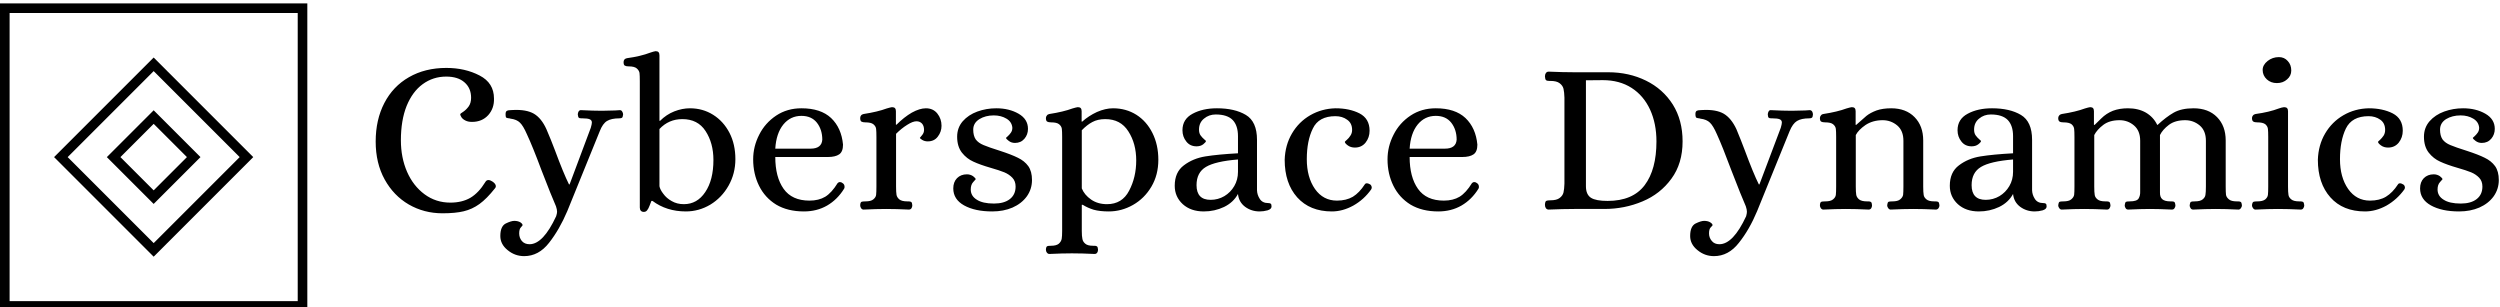 <svg data-v-423bf9ae="" xmlns="http://www.w3.org/2000/svg" viewBox="0 0 732 90" class="iconLeft"><!----><!----><!----><g data-v-423bf9ae="" id="d4e4f718-241c-4957-8fd9-046a9c392120" fill="black" transform="matrix(4.528,0,0,4.528,106.875,3.543)"><path d="M5.01 13.01L5.01 13.01Q3.82 13.01 2.83 12.44L2.83 12.44L2.83 12.44Q1.85 11.87 1.27 10.82L1.27 10.82L1.27 10.82Q0.69 9.77 0.69 8.37L0.69 8.37L0.69 8.37Q0.69 6.96 1.25 5.88L1.25 5.88L1.25 5.88Q1.81 4.80 2.84 4.21L2.84 4.21L2.84 4.21Q3.88 3.61 5.26 3.61L5.26 3.61L5.26 3.61Q6.47 3.61 7.41 4.10L7.41 4.10L7.41 4.10Q8.34 4.58 8.34 5.59L8.34 5.59L8.34 5.59Q8.36 6.22 7.97 6.66L7.97 6.66L7.97 6.66Q7.57 7.10 6.92 7.10L6.92 7.10L6.92 7.10Q6.66 7.10 6.49 7.01L6.49 7.01L6.49 7.01Q6.31 6.92 6.23 6.79L6.23 6.79L6.23 6.79Q6.15 6.66 6.16 6.59L6.16 6.59L6.16 6.59Q6.16 6.57 6.36 6.44L6.36 6.44L6.36 6.44Q6.55 6.31 6.71 6.09L6.71 6.09L6.71 6.09Q6.86 5.87 6.86 5.54L6.86 5.54L6.86 5.54Q6.86 4.91 6.43 4.54L6.43 4.54L6.43 4.54Q6.01 4.17 5.25 4.17L5.25 4.17L5.25 4.17Q4.40 4.17 3.73 4.66L3.73 4.66L3.73 4.66Q3.07 5.14 2.69 6.07L2.69 6.07L2.69 6.07Q2.32 7.00 2.32 8.29L2.32 8.29L2.32 8.29Q2.32 9.41 2.72 10.33L2.72 10.33L2.72 10.33Q3.12 11.24 3.85 11.78L3.85 11.78L3.85 11.78Q4.58 12.32 5.52 12.32L5.52 12.32L5.52 12.32Q6.27 12.32 6.81 12.01L6.81 12.01L6.81 12.01Q7.35 11.69 7.78 10.99L7.78 10.99L7.78 10.99Q7.85 10.86 7.98 10.86L7.98 10.86L7.98 10.86Q8.09 10.86 8.23 10.95L8.23 10.95L8.23 10.95Q8.46 11.10 8.46 11.26L8.46 11.26L8.46 11.26Q8.46 11.34 8.40 11.40L8.40 11.40L8.40 11.40Q7.87 12.07 7.40 12.41L7.40 12.41L7.40 12.41Q6.93 12.75 6.38 12.88L6.38 12.88L6.38 12.88Q5.84 13.01 5.01 13.01L5.01 13.01ZM10.29 15.78L10.29 15.78Q9.69 15.78 9.22 15.39L9.22 15.39L9.22 15.39Q8.75 15.01 8.75 14.48L8.75 14.48L8.75 14.48Q8.75 13.85 9.10 13.67L9.10 13.67L9.10 13.67Q9.45 13.50 9.65 13.50L9.65 13.50L9.65 13.50Q9.88 13.50 10.04 13.59L10.04 13.59L10.04 13.59Q10.19 13.69 10.19 13.78L10.19 13.78L10.19 13.78Q10.19 13.80 10.08 13.92L10.08 13.92L10.08 13.92Q9.97 14.03 9.97 14.31L9.97 14.31L9.97 14.31Q9.97 14.59 10.14 14.80L10.14 14.80L10.14 14.80Q10.32 15.01 10.64 15.01L10.64 15.01L10.64 15.01Q11.52 15.01 12.36 13.20L12.36 13.20L12.36 13.20Q12.42 13.01 12.42 12.91L12.42 12.91L12.42 12.91Q12.42 12.77 12.35 12.56L12.35 12.56L12.35 12.56Q12.07 11.93 11.41 10.22L11.41 10.22L11.41 10.22Q10.84 8.69 10.47 7.90L10.47 7.90L10.47 7.90Q10.23 7.35 10.02 7.15L10.02 7.15L10.02 7.15Q9.81 6.94 9.41 6.89L9.41 6.89L9.41 6.89Q9.37 6.87 9.25 6.86L9.25 6.86L9.25 6.86Q9.14 6.85 9.11 6.79L9.11 6.79L9.11 6.79Q9.09 6.73 9.09 6.59L9.09 6.59L9.09 6.59Q9.09 6.43 9.18 6.38L9.18 6.38L9.18 6.38Q9.27 6.34 9.40 6.34L9.40 6.34L9.40 6.34Q9.53 6.33 9.58 6.33L9.58 6.33L9.58 6.33Q10.43 6.29 10.92 6.57L10.92 6.57L10.92 6.57Q11.41 6.86 11.73 7.57L11.73 7.57L11.73 7.57Q12.04 8.29 12.28 8.93L12.28 8.93L12.28 8.93Q12.84 10.44 13.19 11.14L13.19 11.14L13.23 11.14L14.60 7.48L14.60 7.48Q14.67 7.24 14.67 7.14L14.67 7.14L14.67 7.14Q14.67 6.99 14.53 6.93L14.53 6.93L14.53 6.93Q14.39 6.87 14.07 6.87L14.07 6.87L13.99 6.87L13.99 6.87Q13.87 6.87 13.82 6.83L13.82 6.83L13.82 6.83Q13.78 6.79 13.76 6.62L13.76 6.62L13.76 6.62Q13.76 6.52 13.81 6.43L13.81 6.43L13.81 6.43Q13.86 6.34 13.96 6.34L13.96 6.34L13.96 6.34Q14.76 6.38 15.32 6.38L15.32 6.38L15.32 6.38Q15.54 6.38 16.18 6.36L16.18 6.36L16.48 6.34L16.48 6.34Q16.58 6.34 16.63 6.43L16.63 6.43L16.63 6.43Q16.69 6.52 16.69 6.62L16.69 6.62L16.69 6.62Q16.67 6.79 16.62 6.83L16.62 6.83L16.62 6.83Q16.56 6.87 16.45 6.87L16.45 6.87L16.45 6.87Q15.93 6.87 15.65 7.04L15.65 7.04L15.65 7.04Q15.37 7.21 15.18 7.70L15.18 7.70L15.18 7.70Q14.85 8.50 14.14 10.26L14.14 10.26L14.14 10.26Q13.43 12.03 13.08 12.87L13.08 12.87L13.08 12.87Q12.57 14.07 11.90 14.92L11.90 14.92L11.90 14.92Q11.23 15.78 10.29 15.78L10.29 15.78ZM18.03 12.92L18.03 12.92Q17.91 12.92 17.84 12.85L17.84 12.85L17.84 12.85Q17.77 12.77 17.77 12.64L17.77 12.64L17.77 4.47L17.77 4.47Q17.77 4.10 17.75 3.93L17.75 3.93L17.75 3.93Q17.72 3.77 17.57 3.64L17.57 3.64L17.57 3.64Q17.42 3.51 17.05 3.51L17.05 3.51L17.05 3.51Q16.88 3.51 16.80 3.46L16.80 3.46L16.80 3.46Q16.72 3.42 16.72 3.23L16.72 3.23L16.72 3.23Q16.72 3.15 16.77 3.07L16.77 3.07L16.77 3.07Q16.83 3.00 16.94 2.98L16.94 2.98L16.94 2.98Q17.82 2.86 18.45 2.62L18.45 2.62L18.45 2.62Q18.65 2.55 18.77 2.53L18.77 2.53L18.82 2.53L18.82 2.53Q19.04 2.53 19.04 2.80L19.04 2.80L19.04 7.03L19.08 7.03L19.08 7.03Q19.49 6.62 20.00 6.42L20.00 6.42L20.00 6.42Q20.51 6.22 21.01 6.22L21.01 6.22L21.01 6.22Q21.84 6.22 22.51 6.64L22.51 6.64L22.51 6.64Q23.18 7.06 23.57 7.81L23.57 7.81L23.57 7.81Q23.95 8.55 23.95 9.51L23.95 9.51L23.95 9.51Q23.95 10.44 23.51 11.22L23.51 11.22L23.51 11.22Q23.07 12.00 22.33 12.45L22.33 12.45L22.33 12.45Q21.59 12.89 20.75 12.89L20.75 12.89L20.75 12.89Q19.50 12.89 18.59 12.21L18.59 12.21L18.52 12.21L18.52 12.21Q18.47 12.32 18.40 12.52L18.40 12.52L18.40 12.52Q18.33 12.71 18.24 12.82L18.24 12.82L18.24 12.82Q18.16 12.92 18.03 12.92L18.03 12.92ZM20.62 12.42L20.62 12.42Q21.48 12.42 22.00 11.64L22.00 11.64L22.00 11.64Q22.53 10.86 22.53 9.56L22.53 9.56L22.53 9.56Q22.53 8.47 22.02 7.69L22.02 7.69L22.02 7.69Q21.52 6.92 20.52 6.92L20.52 6.92L20.52 6.92Q19.64 6.92 19.04 7.56L19.04 7.56L19.04 11.26L19.04 11.26Q19.08 11.48 19.29 11.75L19.29 11.75L19.29 11.75Q19.49 12.03 19.83 12.22L19.83 12.22L19.83 12.22Q20.17 12.42 20.62 12.42L20.62 12.42ZM28.38 12.89L28.38 12.89Q27.33 12.89 26.59 12.45L26.59 12.45L26.59 12.45Q25.86 12.00 25.48 11.23L25.48 11.23L25.48 11.23Q25.10 10.46 25.10 9.52L25.10 9.52L25.10 9.52Q25.10 8.69 25.49 7.93L25.49 7.93L25.49 7.93Q25.87 7.17 26.59 6.69L26.59 6.69L26.59 6.69Q27.30 6.22 28.22 6.22L28.22 6.22L28.22 6.22Q29.47 6.22 30.14 6.85L30.14 6.85L30.14 6.85Q30.81 7.49 30.91 8.57L30.91 8.57L30.91 8.57Q30.91 9.03 30.66 9.20L30.66 9.20L30.66 9.20Q30.41 9.37 29.93 9.37L29.93 9.37L26.53 9.37L26.53 9.37Q26.53 10.67 27.07 11.43L27.07 11.43L27.07 11.43Q27.61 12.19 28.74 12.19L28.74 12.19L28.74 12.19Q29.34 12.19 29.76 11.94L29.76 11.94L29.76 11.94Q30.18 11.68 30.56 11.06L30.56 11.06L30.56 11.06Q30.63 10.99 30.70 10.99L30.70 10.99L30.70 10.99Q30.80 10.99 30.87 11.05L30.87 11.05L30.87 11.05Q31.01 11.13 31.01 11.30L31.01 11.30L31.01 11.30Q31.01 11.38 30.98 11.42L30.98 11.42L30.98 11.42Q30.55 12.12 29.88 12.51L29.88 12.51L29.88 12.51Q29.22 12.89 28.38 12.89L28.38 12.89ZM26.53 8.83L28.81 8.83L28.81 8.83Q29.53 8.83 29.57 8.25L29.57 8.25L29.57 8.25Q29.57 7.60 29.22 7.15L29.22 7.15L29.22 7.15Q28.87 6.71 28.22 6.71L28.22 6.71L28.22 6.71Q27.51 6.71 27.05 7.27L27.05 7.27L27.05 7.27Q26.59 7.84 26.53 8.83L26.53 8.83ZM32.24 12.77L32.24 12.77Q32.14 12.77 32.08 12.68L32.08 12.68L32.08 12.68Q32.02 12.60 32.02 12.49L32.02 12.49L32.02 12.49Q32.03 12.31 32.10 12.27L32.10 12.27L32.10 12.27Q32.17 12.24 32.35 12.24L32.35 12.24L32.35 12.24Q32.72 12.24 32.87 12.11L32.87 12.11L32.87 12.11Q33.03 11.98 33.05 11.82L33.05 11.82L33.05 11.82Q33.07 11.65 33.07 11.28L33.07 11.28L33.07 8.08L33.07 8.08Q33.07 7.71 33.05 7.55L33.05 7.55L33.05 7.55Q33.03 7.38 32.87 7.25L32.87 7.25L32.87 7.25Q32.72 7.13 32.35 7.13L32.35 7.13L32.35 7.13Q32.19 7.13 32.10 7.08L32.10 7.08L32.10 7.08Q32.02 7.03 32.02 6.85L32.02 6.85L32.02 6.85Q32.02 6.76 32.07 6.69L32.07 6.69L32.07 6.69Q32.13 6.61 32.24 6.59L32.24 6.59L32.24 6.59Q33.15 6.45 33.74 6.23L33.74 6.23L33.74 6.23Q33.98 6.16 34.06 6.15L34.06 6.15L34.10 6.15L34.10 6.15Q34.33 6.15 34.33 6.41L34.33 6.41L34.33 7.28L34.37 7.28L34.37 7.28Q34.86 6.79 35.36 6.50L35.36 6.50L35.36 6.50Q35.87 6.22 36.27 6.22L36.27 6.22L36.27 6.22Q36.74 6.22 37.01 6.56L37.01 6.56L37.01 6.56Q37.28 6.90 37.28 7.35L37.28 7.35L37.28 7.35Q37.28 7.74 37.04 8.05L37.04 8.05L37.04 8.05Q36.81 8.36 36.39 8.36L36.39 8.36L36.39 8.36Q36.19 8.36 36.04 8.27L36.04 8.27L36.04 8.27Q35.90 8.19 35.88 8.13L35.88 8.13L35.88 8.13Q35.90 8.11 36.02 7.96L36.02 7.96L36.02 7.96Q36.15 7.81 36.15 7.62L36.15 7.62L36.15 7.62Q36.15 7.36 36.02 7.21L36.02 7.21L36.02 7.21Q35.88 7.06 35.66 7.06L35.66 7.06L35.66 7.06Q35.42 7.06 35.06 7.29L35.06 7.29L35.06 7.29Q34.69 7.52 34.34 7.87L34.34 7.87L34.34 11.28L34.34 11.28Q34.34 11.65 34.37 11.82L34.37 11.82L34.37 11.82Q34.40 11.98 34.55 12.11L34.55 12.11L34.55 12.11Q34.71 12.24 35.07 12.24L35.07 12.24L35.15 12.24L35.15 12.24Q35.27 12.24 35.32 12.28L35.32 12.28L35.32 12.28Q35.38 12.32 35.39 12.49L35.39 12.49L35.39 12.49Q35.39 12.60 35.34 12.68L35.34 12.68L35.34 12.68Q35.28 12.77 35.17 12.77L35.17 12.77L35.17 12.77Q34.36 12.73 33.70 12.73L33.70 12.73L33.70 12.73Q33.07 12.73 32.24 12.77L32.24 12.77ZM40.56 12.89L40.56 12.89Q39.44 12.89 38.74 12.50L38.74 12.50L38.74 12.50Q38.04 12.11 38.04 11.40L38.04 11.40L38.04 11.40Q38.04 10.99 38.28 10.74L38.28 10.74L38.28 10.74Q38.53 10.49 38.92 10.49L38.92 10.49L38.92 10.49Q39.14 10.49 39.32 10.61L39.32 10.61L39.32 10.61Q39.49 10.74 39.49 10.81L39.49 10.81L39.49 10.81Q39.49 10.82 39.33 10.99L39.33 10.99L39.33 10.99Q39.17 11.16 39.17 11.47L39.17 11.47L39.17 11.47Q39.17 11.89 39.56 12.13L39.56 12.13L39.56 12.13Q39.94 12.38 40.67 12.38L40.67 12.38L40.67 12.38Q41.33 12.38 41.70 12.09L41.70 12.09L41.70 12.09Q42.07 11.80 42.07 11.28L42.07 11.28L42.07 11.28Q42.07 10.93 41.86 10.71L41.86 10.71L41.86 10.71Q41.65 10.49 41.34 10.36L41.34 10.36L41.34 10.36Q41.02 10.23 40.46 10.07L40.46 10.07L40.46 10.07Q39.77 9.87 39.34 9.67L39.34 9.67L39.34 9.67Q38.91 9.48 38.60 9.09L38.60 9.09L38.60 9.09Q38.29 8.69 38.29 8.06L38.29 8.06L38.29 8.06Q38.29 7.48 38.65 7.06L38.65 7.06L38.65 7.06Q39.02 6.64 39.60 6.43L39.60 6.43L39.60 6.43Q40.18 6.22 40.82 6.22L40.82 6.22L40.82 6.22Q41.65 6.22 42.26 6.57L42.26 6.57L42.26 6.57Q42.87 6.92 42.87 7.55L42.87 7.55L42.87 7.55Q42.87 7.92 42.64 8.19L42.64 8.19L42.64 8.19Q42.41 8.46 42.03 8.46L42.03 8.46L42.03 8.46Q41.80 8.46 41.63 8.33L41.63 8.33L41.63 8.33Q41.45 8.20 41.45 8.13L41.45 8.13L41.45 8.13Q41.45 8.12 41.57 8.02L41.57 8.02L41.57 8.02Q41.68 7.92 41.77 7.79L41.77 7.79L41.77 7.79Q41.86 7.66 41.86 7.48L41.86 7.48L41.86 7.48Q41.83 7.10 41.48 6.89L41.48 6.89L41.48 6.89Q41.13 6.68 40.66 6.68L40.66 6.68L40.66 6.68Q40.12 6.68 39.73 6.92L39.73 6.92L39.73 6.92Q39.33 7.17 39.33 7.60L39.33 7.60L39.33 7.60Q39.33 7.99 39.49 8.23L39.49 8.23L39.49 8.23Q39.66 8.46 40.00 8.60L40.00 8.60L40.00 8.60Q40.33 8.74 41.06 8.97L41.06 8.97L41.06 8.97Q41.80 9.21 42.22 9.42L42.22 9.42L42.22 9.42Q42.64 9.62 42.89 9.96L42.89 9.96L42.89 9.96Q43.13 10.30 43.13 10.86L43.13 10.86L43.13 10.86Q43.13 11.44 42.80 11.91L42.80 11.91L42.80 11.91Q42.46 12.38 41.87 12.64L41.87 12.64L41.87 12.64Q41.29 12.89 40.56 12.89L40.56 12.89ZM44.25 15.64L44.25 15.64Q44.16 15.64 44.09 15.55L44.09 15.55L44.09 15.55Q44.03 15.47 44.03 15.36L44.03 15.36L44.03 15.36Q44.04 15.18 44.11 15.14L44.11 15.14L44.11 15.14Q44.17 15.11 44.35 15.11L44.35 15.11L44.35 15.11Q44.70 15.11 44.86 14.98L44.86 14.98L44.86 14.98Q45.01 14.85 45.05 14.67L45.05 14.67L45.05 14.67Q45.08 14.49 45.08 14.15L45.08 14.15L45.08 8.08L45.08 8.08Q45.08 7.71 45.06 7.55L45.06 7.55L45.06 7.55Q45.04 7.38 44.88 7.25L44.88 7.25L44.88 7.25Q44.73 7.13 44.37 7.13L44.37 7.13L44.37 7.13Q44.20 7.13 44.11 7.08L44.11 7.08L44.11 7.08Q44.03 7.03 44.03 6.85L44.03 6.85L44.03 6.85Q44.03 6.76 44.09 6.69L44.09 6.69L44.09 6.69Q44.14 6.61 44.25 6.59L44.25 6.59L44.25 6.59Q45.16 6.45 45.75 6.23L45.75 6.23L45.75 6.23Q45.99 6.16 46.07 6.15L46.07 6.15L46.12 6.15L46.12 6.15Q46.34 6.15 46.34 6.41L46.34 6.41L46.34 7.08L46.38 7.08L46.38 7.08Q46.79 6.71 47.33 6.46L47.33 6.46L47.33 6.46Q47.88 6.22 48.37 6.22L48.37 6.22L48.37 6.22Q49.21 6.22 49.88 6.64L49.88 6.64L49.88 6.64Q50.54 7.06 50.92 7.82L50.92 7.82L50.92 7.82Q51.30 8.58 51.30 9.55L51.30 9.55L51.30 9.55Q51.30 10.53 50.85 11.29L50.85 11.29L50.85 11.29Q50.40 12.05 49.66 12.47L49.66 12.47L49.66 12.47Q48.92 12.89 48.09 12.89L48.09 12.89L48.09 12.89Q47.52 12.89 47.12 12.78L47.12 12.78L47.12 12.78Q46.73 12.66 46.41 12.46L46.41 12.46L46.35 12.46L46.35 14.15L46.35 14.15Q46.35 14.49 46.39 14.67L46.39 14.67L46.39 14.67Q46.42 14.85 46.58 14.98L46.58 14.98L46.58 14.98Q46.73 15.11 47.08 15.11L47.08 15.11L47.17 15.11L47.17 15.11Q47.28 15.11 47.33 15.15L47.33 15.15L47.33 15.15Q47.39 15.19 47.40 15.36L47.40 15.36L47.40 15.36Q47.40 15.47 47.35 15.55L47.35 15.55L47.35 15.55Q47.29 15.64 47.18 15.64L47.18 15.64L47.18 15.64Q46.37 15.60 45.71 15.60L45.71 15.60L45.71 15.60Q45.08 15.60 44.25 15.64L44.25 15.64ZM47.98 12.42L47.98 12.42Q48.96 12.42 49.41 11.55L49.41 11.55L49.41 11.55Q49.87 10.68 49.87 9.59L49.87 9.59L49.87 9.59Q49.87 8.50 49.36 7.71L49.36 7.71L49.36 7.71Q48.86 6.92 47.87 6.92L47.87 6.92L47.87 6.92Q47.38 6.92 47.03 7.11L47.03 7.11L47.03 7.11Q46.69 7.29 46.35 7.64L46.35 7.64L46.35 11.40L46.35 11.40Q46.52 11.82 46.95 12.12L46.95 12.12L46.95 12.12Q47.38 12.42 47.98 12.42L47.98 12.42ZM54.24 12.89L54.24 12.89Q53.40 12.89 52.88 12.42L52.88 12.42L52.88 12.42Q52.36 11.94 52.36 11.23L52.36 11.23L52.36 11.23Q52.36 10.35 52.95 9.91L52.95 9.91L52.95 9.91Q53.54 9.46 54.35 9.33L54.35 9.33L54.35 9.33Q55.16 9.20 56.45 9.13L56.45 9.13L56.45 8.02L56.45 8.02Q56.45 7.34 56.11 6.98L56.11 6.98L56.11 6.98Q55.76 6.62 55.01 6.62L55.01 6.62L55.01 6.62Q54.57 6.62 54.25 6.89L54.25 6.89L54.25 6.89Q53.93 7.15 53.93 7.60L53.93 7.60L53.93 7.60Q53.93 7.83 54.03 7.97L54.03 7.97L54.03 7.97Q54.14 8.12 54.26 8.22L54.26 8.22L54.26 8.22Q54.38 8.32 54.38 8.33L54.38 8.33L54.38 8.33Q54.38 8.41 54.20 8.55L54.20 8.55L54.20 8.55Q54.03 8.68 53.77 8.68L53.77 8.68L53.77 8.68Q53.35 8.68 53.11 8.37L53.11 8.37L53.11 8.37Q52.86 8.06 52.86 7.64L52.86 7.64L52.86 7.64Q52.86 6.92 53.52 6.57L53.52 6.57L53.52 6.57Q54.17 6.22 55.09 6.22L55.09 6.22L55.09 6.22Q56.24 6.22 56.96 6.65L56.96 6.65L56.96 6.65Q57.68 7.08 57.68 8.26L57.68 8.26L57.68 11.52L57.68 11.52Q57.69 11.82 57.86 12.08L57.86 12.08L57.86 12.08Q58.03 12.35 58.41 12.35L58.41 12.35L58.41 12.35Q58.52 12.35 58.57 12.39L58.57 12.39L58.57 12.39Q58.62 12.43 58.62 12.57L58.62 12.57L58.62 12.57Q58.62 12.74 58.36 12.82L58.36 12.82L58.36 12.82Q58.10 12.89 57.85 12.89L57.85 12.89L57.85 12.89Q57.32 12.89 56.91 12.59L56.91 12.59L56.91 12.59Q56.50 12.28 56.45 11.76L56.45 11.76L56.45 11.76Q56.15 12.31 55.55 12.60L55.55 12.60L55.55 12.60Q54.94 12.89 54.24 12.89L54.24 12.89ZM54.68 12.14L54.68 12.14Q55.16 12.14 55.57 11.90L55.57 11.90L55.57 11.90Q55.97 11.66 56.21 11.25L56.21 11.25L56.21 11.25Q56.45 10.84 56.45 10.33L56.45 10.33L56.45 9.53L56.45 9.53Q54.98 9.65 54.38 10.01L54.38 10.01L54.38 10.01Q53.77 10.37 53.77 11.19L53.77 11.19L53.77 11.19Q53.77 12.14 54.68 12.14L54.68 12.14ZM62.52 12.89L62.52 12.89Q61.10 12.89 60.28 11.98L60.28 11.98L60.28 11.98Q59.47 11.07 59.47 9.55L59.47 9.55L59.47 9.55Q59.50 8.60 59.94 7.85L59.94 7.85L59.94 7.85Q60.38 7.10 61.12 6.67L61.12 6.67L61.12 6.67Q61.87 6.24 62.76 6.22L62.76 6.22L62.76 6.22Q63.66 6.22 64.31 6.55L64.31 6.55L64.31 6.55Q64.96 6.89 64.96 7.67L64.96 7.67L64.96 7.67Q64.96 8.11 64.70 8.44L64.70 8.44L64.70 8.44Q64.44 8.76 64.01 8.76L64.01 8.76L64.01 8.76Q63.74 8.76 63.55 8.62L63.55 8.62L63.55 8.62Q63.36 8.48 63.36 8.39L63.36 8.39L63.36 8.39Q63.36 8.37 63.49 8.26L63.49 8.26L63.49 8.26Q63.62 8.15 63.72 7.99L63.72 7.99L63.72 7.99Q63.83 7.83 63.83 7.62L63.83 7.62L63.83 7.62Q63.83 7.18 63.51 6.96L63.51 6.96L63.51 6.96Q63.20 6.73 62.75 6.73L62.75 6.73L62.75 6.73Q61.67 6.73 61.29 7.53L61.29 7.53L61.29 7.53Q60.90 8.32 60.90 9.51L60.90 9.51L60.90 9.51Q60.90 10.68 61.43 11.44L61.43 11.44L61.43 11.44Q61.96 12.19 62.85 12.19L62.85 12.19L62.85 12.19Q63.45 12.19 63.88 11.94L63.88 11.94L63.88 11.94Q64.30 11.68 64.65 11.14L64.65 11.14L64.65 11.14Q64.69 11.07 64.79 11.07L64.79 11.07L64.79 11.07Q64.86 11.07 64.95 11.12L64.95 11.12L64.95 11.12Q65.02 11.14 65.06 11.21L65.06 11.21L65.06 11.21Q65.10 11.28 65.10 11.35L65.10 11.35L65.10 11.35Q65.10 11.40 65.06 11.47L65.06 11.47L65.06 11.47Q64.60 12.12 63.91 12.51L63.91 12.51L63.91 12.51Q63.22 12.89 62.52 12.89L62.52 12.89ZM69.40 12.89L69.40 12.89Q68.35 12.89 67.61 12.45L67.61 12.45L67.61 12.45Q66.88 12.00 66.50 11.23L66.50 11.23L66.50 11.23Q66.12 10.46 66.12 9.52L66.12 9.52L66.12 9.52Q66.12 8.69 66.51 7.93L66.51 7.93L66.51 7.93Q66.89 7.17 67.61 6.69L67.61 6.69L67.61 6.69Q68.32 6.22 69.24 6.22L69.24 6.22L69.24 6.22Q70.49 6.22 71.16 6.85L71.16 6.85L71.16 6.85Q71.83 7.49 71.93 8.57L71.93 8.57L71.93 8.57Q71.93 9.03 71.68 9.20L71.68 9.20L71.68 9.20Q71.43 9.37 70.95 9.37L70.95 9.37L67.55 9.37L67.55 9.37Q67.55 10.67 68.09 11.43L68.09 11.43L68.09 11.43Q68.63 12.19 69.76 12.19L69.76 12.19L69.76 12.19Q70.36 12.19 70.78 11.94L70.78 11.94L70.78 11.94Q71.20 11.68 71.58 11.06L71.58 11.06L71.58 11.06Q71.65 10.99 71.72 10.99L71.72 10.99L71.72 10.99Q71.82 10.99 71.89 11.05L71.89 11.05L71.89 11.05Q72.03 11.13 72.03 11.30L72.03 11.30L72.03 11.30Q72.03 11.38 72.00 11.42L72.00 11.42L72.00 11.42Q71.57 12.12 70.90 12.51L70.90 12.51L70.90 12.51Q70.24 12.89 69.40 12.89L69.40 12.89ZM67.55 8.83L69.83 8.83L69.83 8.83Q70.55 8.83 70.59 8.25L70.59 8.25L70.59 8.25Q70.59 7.60 70.24 7.15L70.24 7.15L70.24 7.15Q69.89 6.71 69.24 6.71L69.24 6.71L69.24 6.71Q68.53 6.71 68.07 7.27L68.07 7.27L68.07 7.27Q67.61 7.84 67.55 8.83L67.55 8.83ZM76.54 12.77L76.54 12.77Q76.43 12.77 76.36 12.68L76.36 12.68L76.36 12.68Q76.30 12.59 76.30 12.46L76.30 12.46L76.30 12.46Q76.31 12.25 76.38 12.21L76.38 12.21L76.38 12.21Q76.45 12.17 76.65 12.17L76.65 12.17L76.65 12.17Q77.06 12.17 77.25 12.02L77.25 12.02L77.25 12.02Q77.45 11.87 77.50 11.66L77.50 11.66L77.50 11.66Q77.55 11.44 77.56 11.09L77.56 11.09L77.56 5.53L77.56 5.53Q77.55 5.18 77.50 4.96L77.50 4.96L77.50 4.96Q77.45 4.75 77.25 4.60L77.25 4.60L77.25 4.60Q77.06 4.45 76.65 4.45L76.65 4.45L76.57 4.45L76.57 4.45Q76.43 4.45 76.37 4.40L76.37 4.40L76.37 4.40Q76.31 4.35 76.30 4.16L76.30 4.16L76.30 4.16Q76.30 4.03 76.36 3.94L76.36 3.94L76.36 3.94Q76.43 3.85 76.54 3.85L76.54 3.85L76.54 3.85Q77.46 3.89 78.20 3.89L78.20 3.89L80.39 3.89L80.39 3.89Q81.73 3.89 82.83 4.43L82.83 4.43L82.83 4.43Q83.93 4.97 84.57 5.98L84.57 5.98L84.57 5.98Q85.20 6.99 85.20 8.36L85.20 8.36L85.20 8.36Q85.20 9.79 84.48 10.77L84.48 10.77L84.48 10.77Q83.76 11.76 82.61 12.24L82.61 12.24L82.61 12.24Q81.45 12.73 80.14 12.73L80.14 12.73L78.20 12.73L78.20 12.73Q77.46 12.73 76.54 12.77L76.54 12.77ZM80.35 12.21L80.35 12.21Q81.98 12.21 82.75 11.19L82.75 11.19L82.75 11.19Q83.51 10.18 83.51 8.36L83.51 8.36L83.51 8.36Q83.51 7.21 83.10 6.31L83.10 6.31L83.10 6.31Q82.68 5.40 81.90 4.90L81.90 4.90L81.90 4.90Q81.12 4.40 80.04 4.40L80.04 4.40L78.95 4.41L78.95 11.26L78.95 11.26Q78.95 11.80 79.28 12.01L79.28 12.01L79.28 12.01Q79.60 12.21 80.35 12.21L80.35 12.21ZM87.23 15.78L87.23 15.78Q86.63 15.78 86.16 15.39L86.16 15.39L86.16 15.39Q85.69 15.01 85.69 14.48L85.69 14.48L85.69 14.48Q85.69 13.85 86.04 13.67L86.04 13.67L86.04 13.67Q86.39 13.50 86.59 13.50L86.59 13.50L86.59 13.50Q86.83 13.50 86.98 13.59L86.98 13.59L86.98 13.59Q87.14 13.69 87.14 13.78L87.14 13.78L87.14 13.78Q87.14 13.80 87.02 13.92L87.02 13.92L87.02 13.92Q86.91 14.03 86.91 14.31L86.91 14.31L86.91 14.31Q86.91 14.59 87.09 14.80L87.09 14.80L87.09 14.80Q87.26 15.01 87.58 15.01L87.58 15.01L87.58 15.01Q88.47 15.01 89.31 13.20L89.31 13.20L89.31 13.20Q89.36 13.01 89.36 12.91L89.36 12.91L89.36 12.91Q89.36 12.77 89.29 12.56L89.29 12.56L89.29 12.56Q89.01 11.93 88.35 10.22L88.35 10.22L88.35 10.22Q87.78 8.69 87.42 7.90L87.42 7.90L87.42 7.90Q87.18 7.35 86.97 7.15L86.97 7.15L86.97 7.15Q86.76 6.94 86.35 6.89L86.35 6.89L86.35 6.89Q86.31 6.87 86.20 6.86L86.20 6.86L86.20 6.86Q86.09 6.85 86.06 6.79L86.06 6.79L86.06 6.79Q86.03 6.73 86.03 6.59L86.03 6.59L86.03 6.59Q86.03 6.43 86.12 6.38L86.12 6.38L86.12 6.38Q86.21 6.34 86.35 6.34L86.35 6.34L86.35 6.34Q86.48 6.33 86.52 6.33L86.52 6.33L86.52 6.33Q87.37 6.29 87.86 6.57L87.86 6.57L87.86 6.57Q88.35 6.86 88.68 7.57L88.68 7.57L88.68 7.57Q88.98 8.29 89.22 8.93L89.22 8.93L89.22 8.93Q89.78 10.44 90.13 11.14L90.13 11.14L90.17 11.14L91.55 7.48L91.55 7.48Q91.62 7.24 91.62 7.14L91.62 7.14L91.62 7.14Q91.62 6.99 91.48 6.93L91.48 6.93L91.48 6.93Q91.34 6.87 91.01 6.87L91.01 6.87L90.93 6.87L90.93 6.87Q90.82 6.87 90.77 6.83L90.77 6.83L90.77 6.83Q90.72 6.79 90.71 6.62L90.71 6.62L90.71 6.62Q90.71 6.52 90.76 6.43L90.76 6.43L90.76 6.43Q90.80 6.34 90.90 6.34L90.90 6.34L90.90 6.34Q91.70 6.38 92.26 6.38L92.26 6.38L92.26 6.38Q92.48 6.38 93.13 6.36L93.13 6.36L93.42 6.34L93.42 6.34Q93.52 6.34 93.58 6.43L93.58 6.43L93.58 6.43Q93.63 6.52 93.63 6.62L93.63 6.62L93.63 6.62Q93.62 6.79 93.56 6.83L93.56 6.83L93.56 6.83Q93.51 6.87 93.39 6.87L93.39 6.87L93.39 6.87Q92.88 6.87 92.60 7.04L92.60 7.04L92.60 7.04Q92.32 7.21 92.12 7.70L92.12 7.70L92.12 7.70Q91.80 8.50 91.08 10.26L91.08 10.26L91.08 10.26Q90.37 12.03 90.02 12.87L90.02 12.87L90.02 12.87Q89.52 14.07 88.84 14.92L88.84 14.92L88.84 14.92Q88.17 15.78 87.23 15.78L87.23 15.78ZM94.30 12.77L94.30 12.77Q94.21 12.77 94.14 12.68L94.14 12.68L94.14 12.68Q94.08 12.60 94.08 12.49L94.08 12.49L94.08 12.49Q94.09 12.31 94.16 12.27L94.16 12.27L94.16 12.27Q94.23 12.24 94.42 12.24L94.42 12.24L94.42 12.24Q94.78 12.24 94.93 12.11L94.93 12.11L94.93 12.11Q95.09 11.98 95.11 11.82L95.11 11.82L95.11 11.82Q95.13 11.65 95.13 11.28L95.13 11.28L95.13 8.08L95.13 8.08Q95.13 7.71 95.11 7.55L95.11 7.55L95.11 7.55Q95.09 7.38 94.93 7.25L94.93 7.25L94.93 7.25Q94.78 7.13 94.42 7.13L94.42 7.13L94.42 7.13Q94.25 7.13 94.16 7.08L94.16 7.08L94.16 7.08Q94.08 7.03 94.08 6.85L94.08 6.85L94.08 6.85Q94.08 6.76 94.14 6.69L94.14 6.69L94.14 6.69Q94.19 6.61 94.30 6.59L94.30 6.59L94.30 6.59Q95.21 6.45 95.80 6.23L95.80 6.23L95.80 6.23Q96.04 6.16 96.12 6.15L96.12 6.15L96.17 6.15L96.17 6.15Q96.39 6.15 96.39 6.41L96.39 6.41L96.39 7.29L96.43 7.29L96.43 7.29Q96.84 6.92 97.09 6.71L97.09 6.71L97.09 6.71Q97.34 6.51 97.74 6.36L97.74 6.36L97.74 6.36Q98.14 6.22 98.69 6.22L98.69 6.22L98.69 6.22Q99.64 6.22 100.20 6.79L100.20 6.79L100.20 6.79Q100.76 7.36 100.76 8.30L100.76 8.30L100.76 11.28L100.76 11.28Q100.76 11.65 100.79 11.82L100.79 11.82L100.79 11.82Q100.81 11.98 100.97 12.11L100.97 12.11L100.97 12.11Q101.12 12.24 101.49 12.24L101.49 12.24L101.57 12.24L101.57 12.24Q101.68 12.24 101.74 12.28L101.74 12.28L101.74 12.28Q101.79 12.32 101.81 12.49L101.81 12.49L101.81 12.49Q101.81 12.60 101.75 12.68L101.75 12.68L101.75 12.68Q101.68 12.77 101.58 12.77L101.58 12.77L101.58 12.77Q100.77 12.73 100.11 12.73L100.11 12.73L100.11 12.73Q99.48 12.73 98.66 12.77L98.66 12.77L98.66 12.77Q98.56 12.77 98.50 12.68L98.50 12.68L98.50 12.68Q98.43 12.60 98.43 12.49L98.43 12.49L98.43 12.49Q98.45 12.31 98.51 12.27L98.51 12.27L98.51 12.27Q98.57 12.24 98.76 12.24L98.76 12.24L98.76 12.24Q99.12 12.24 99.27 12.11L99.27 12.11L99.27 12.11Q99.43 11.98 99.46 11.82L99.46 11.82L99.46 11.82Q99.48 11.65 99.48 11.28L99.48 11.28L99.48 8.32L99.48 8.32Q99.48 7.67 99.08 7.33L99.08 7.33L99.08 7.33Q98.67 6.99 98.14 6.99L98.14 6.99L98.14 6.99Q97.50 6.99 97.03 7.30L97.03 7.30L97.03 7.30Q96.57 7.62 96.40 7.95L96.40 7.95L96.40 11.28L96.40 11.28Q96.40 11.65 96.43 11.82L96.43 11.82L96.43 11.82Q96.46 11.98 96.61 12.11L96.61 12.11L96.61 12.11Q96.77 12.24 97.13 12.24L97.13 12.24L97.22 12.24L97.22 12.24Q97.33 12.24 97.38 12.28L97.38 12.28L97.38 12.28Q97.44 12.32 97.45 12.49L97.45 12.49L97.45 12.49Q97.45 12.60 97.40 12.68L97.40 12.68L97.40 12.68Q97.34 12.77 97.23 12.77L97.23 12.77L97.23 12.77Q96.42 12.73 95.76 12.73L95.76 12.73L95.76 12.73Q95.13 12.73 94.30 12.77L94.30 12.77ZM104.36 12.89L104.36 12.89Q103.52 12.89 103.00 12.42L103.00 12.42L103.00 12.42Q102.48 11.94 102.48 11.23L102.48 11.23L102.48 11.23Q102.48 10.35 103.07 9.91L103.07 9.91L103.07 9.91Q103.66 9.46 104.47 9.33L104.47 9.33L104.47 9.33Q105.28 9.20 106.57 9.13L106.57 9.13L106.57 8.02L106.57 8.02Q106.57 7.34 106.23 6.98L106.23 6.98L106.23 6.98Q105.88 6.62 105.13 6.62L105.13 6.62L105.13 6.62Q104.69 6.62 104.37 6.89L104.37 6.89L104.37 6.89Q104.05 7.15 104.05 7.60L104.05 7.60L104.05 7.60Q104.05 7.83 104.15 7.97L104.15 7.97L104.15 7.97Q104.26 8.12 104.38 8.22L104.38 8.22L104.38 8.22Q104.50 8.32 104.50 8.33L104.50 8.33L104.50 8.33Q104.50 8.41 104.32 8.55L104.32 8.55L104.32 8.55Q104.15 8.68 103.89 8.68L103.89 8.68L103.89 8.68Q103.47 8.68 103.23 8.37L103.23 8.37L103.23 8.37Q102.98 8.06 102.98 7.64L102.98 7.64L102.98 7.64Q102.98 6.92 103.64 6.57L103.64 6.57L103.64 6.57Q104.29 6.22 105.21 6.22L105.21 6.22L105.21 6.22Q106.36 6.22 107.08 6.65L107.08 6.65L107.08 6.65Q107.80 7.08 107.80 8.26L107.80 8.26L107.80 11.52L107.80 11.52Q107.81 11.82 107.98 12.08L107.98 12.08L107.98 12.08Q108.15 12.35 108.53 12.35L108.53 12.35L108.53 12.35Q108.64 12.35 108.69 12.39L108.69 12.39L108.69 12.39Q108.74 12.43 108.74 12.57L108.74 12.57L108.74 12.57Q108.74 12.74 108.48 12.82L108.48 12.82L108.48 12.82Q108.22 12.89 107.97 12.89L107.97 12.89L107.97 12.89Q107.44 12.89 107.03 12.59L107.03 12.59L107.03 12.59Q106.62 12.28 106.57 11.76L106.57 11.76L106.57 11.76Q106.27 12.31 105.67 12.60L105.67 12.60L105.67 12.60Q105.06 12.89 104.36 12.89L104.36 12.89ZM104.80 12.14L104.80 12.14Q105.28 12.14 105.69 11.90L105.69 11.90L105.69 11.90Q106.09 11.66 106.33 11.25L106.33 11.25L106.33 11.25Q106.57 10.84 106.57 10.33L106.57 10.33L106.57 9.53L106.57 9.53Q105.10 9.65 104.50 10.01L104.50 10.01L104.50 10.01Q103.89 10.37 103.89 11.19L103.89 11.19L103.89 11.19Q103.89 12.14 104.80 12.14L104.80 12.14ZM109.72 12.77L109.72 12.77Q109.62 12.77 109.56 12.68L109.56 12.68L109.56 12.68Q109.49 12.60 109.49 12.49L109.49 12.49L109.49 12.49Q109.51 12.31 109.57 12.27L109.57 12.27L109.57 12.27Q109.63 12.24 109.82 12.24L109.82 12.24L109.82 12.24Q110.18 12.24 110.33 12.11L110.33 12.11L110.33 12.11Q110.49 11.98 110.52 11.82L110.52 11.82L110.52 11.82Q110.54 11.65 110.54 11.28L110.54 11.28L110.54 8.08L110.54 8.08Q110.54 7.71 110.52 7.55L110.52 7.55L110.52 7.55Q110.50 7.38 110.35 7.25L110.35 7.25L110.35 7.25Q110.19 7.13 109.83 7.13L109.83 7.13L109.83 7.13Q109.66 7.13 109.58 7.08L109.58 7.08L109.58 7.08Q109.49 7.03 109.49 6.85L109.49 6.85L109.49 6.85Q109.49 6.76 109.55 6.69L109.55 6.69L109.55 6.69Q109.61 6.61 109.72 6.59L109.72 6.59L109.72 6.59Q110.63 6.45 111.22 6.23L111.22 6.23L111.22 6.23Q111.45 6.16 111.54 6.15L111.54 6.15L111.58 6.15L111.58 6.15Q111.80 6.15 111.80 6.41L111.80 6.41L111.80 7.29L111.85 7.29L111.85 7.29Q111.93 7.21 112.27 6.88L112.27 6.88L112.27 6.88Q112.60 6.55 113.03 6.38L113.03 6.38L113.03 6.38Q113.46 6.22 114.00 6.22L114.00 6.22L114.00 6.22Q114.67 6.22 115.16 6.50L115.16 6.50L115.16 6.50Q115.65 6.79 115.89 7.29L115.89 7.29L115.92 7.29L115.92 7.29Q116.47 6.78 116.96 6.50L116.96 6.50L116.96 6.50Q117.46 6.22 118.24 6.22L118.24 6.22L118.24 6.22Q119.20 6.22 119.76 6.79L119.76 6.79L119.76 6.79Q120.32 7.36 120.32 8.30L120.32 8.30L120.32 11.28L120.32 11.28Q120.32 11.65 120.34 11.82L120.34 11.82L120.34 11.82Q120.37 11.98 120.53 12.11L120.53 12.11L120.53 12.11Q120.68 12.24 121.04 12.24L121.04 12.24L121.13 12.24L121.13 12.24Q121.24 12.24 121.30 12.28L121.30 12.28L121.30 12.28Q121.35 12.32 121.37 12.49L121.37 12.49L121.37 12.49Q121.37 12.60 121.30 12.68L121.30 12.68L121.30 12.68Q121.24 12.77 121.14 12.77L121.14 12.77L121.14 12.77Q120.33 12.73 119.67 12.73L119.67 12.73L119.67 12.73Q119.04 12.73 118.22 12.77L118.22 12.77L118.22 12.77Q118.10 12.77 118.05 12.68L118.05 12.68L118.05 12.68Q117.99 12.60 117.99 12.49L117.99 12.49L117.99 12.49Q118.01 12.31 118.07 12.27L118.07 12.27L118.07 12.27Q118.13 12.24 118.31 12.24L118.31 12.24L118.31 12.24Q118.68 12.24 118.83 12.11L118.83 12.11L118.83 12.11Q118.99 11.98 119.01 11.82L119.01 11.82L119.01 11.82Q119.04 11.65 119.04 11.28L119.04 11.28L119.04 8.32L119.04 8.32Q119.04 7.67 118.64 7.33L118.64 7.33L118.64 7.33Q118.23 6.99 117.70 6.99L117.70 6.99L117.70 6.99Q117.05 6.99 116.65 7.29L116.65 7.29L116.65 7.29Q116.24 7.60 116.07 7.95L116.07 7.95L116.07 11.28L116.07 11.28Q116.07 11.37 116.07 11.66L116.07 11.66L116.07 11.66Q116.06 11.96 116.22 12.10L116.22 12.10L116.22 12.10Q116.38 12.24 116.75 12.24L116.75 12.24L116.83 12.24L116.83 12.24Q116.96 12.24 117.00 12.28L117.00 12.28L117.00 12.28Q117.05 12.32 117.07 12.49L117.07 12.49L117.07 12.49Q117.07 12.60 117.01 12.68L117.01 12.68L117.01 12.68Q116.96 12.77 116.84 12.77L116.84 12.77L116.84 12.77Q116.02 12.73 115.42 12.73L115.42 12.73L115.42 12.73Q114.84 12.73 114.02 12.77L114.02 12.77L114.02 12.77Q113.90 12.77 113.85 12.68L113.85 12.68L113.85 12.68Q113.79 12.60 113.79 12.49L113.79 12.49L113.79 12.49Q113.81 12.31 113.87 12.27L113.87 12.27L113.87 12.27Q113.93 12.24 114.11 12.24L114.11 12.24L114.11 12.24Q114.58 12.24 114.69 12.05L114.69 12.05L114.69 12.05Q114.80 11.86 114.79 11.61L114.79 11.61L114.79 11.61Q114.79 11.37 114.79 11.28L114.79 11.28L114.79 8.32L114.79 8.32Q114.79 7.67 114.39 7.33L114.39 7.33L114.39 7.33Q113.99 6.99 113.46 6.99L113.46 6.99L113.46 6.99Q112.81 6.99 112.41 7.29L112.41 7.29L112.41 7.29Q112 7.60 111.82 7.95L111.82 7.95L111.82 11.28L111.82 11.28Q111.82 11.65 111.85 11.82L111.85 11.82L111.85 11.82Q111.87 11.98 112.03 12.11L112.03 12.11L112.03 12.11Q112.18 12.24 112.55 12.24L112.55 12.24L112.63 12.24L112.63 12.24Q112.74 12.24 112.80 12.28L112.80 12.28L112.80 12.28Q112.85 12.32 112.87 12.49L112.87 12.49L112.87 12.49Q112.87 12.60 112.81 12.68L112.81 12.68L112.81 12.68Q112.76 12.77 112.64 12.77L112.64 12.77L112.64 12.77Q111.83 12.73 111.17 12.73L111.17 12.73L111.17 12.73Q110.54 12.73 109.72 12.77L109.72 12.77ZM122.25 12.77L122.25 12.77Q122.15 12.77 122.09 12.68L122.09 12.68L122.09 12.68Q122.02 12.60 122.02 12.49L122.02 12.49L122.02 12.49Q122.04 12.31 122.11 12.27L122.11 12.27L122.11 12.27Q122.18 12.24 122.36 12.24L122.36 12.24L122.36 12.24Q122.72 12.24 122.88 12.11L122.88 12.11L122.88 12.11Q123.03 11.98 123.05 11.82L123.05 11.82L123.05 11.82Q123.07 11.65 123.07 11.28L123.07 11.28L123.07 8.08L123.07 8.08Q123.07 7.71 123.05 7.55L123.05 7.55L123.05 7.55Q123.03 7.38 122.88 7.25L122.88 7.25L122.88 7.25Q122.72 7.13 122.36 7.13L122.36 7.13L122.36 7.13Q122.19 7.13 122.11 7.08L122.11 7.08L122.11 7.08Q122.02 7.03 122.02 6.85L122.02 6.85L122.02 6.85Q122.02 6.76 122.08 6.69L122.08 6.69L122.08 6.69Q122.14 6.61 122.25 6.59L122.25 6.59L122.25 6.59Q123.13 6.47 123.76 6.23L123.76 6.23L123.76 6.23Q123.96 6.16 124.08 6.15L124.08 6.15L124.12 6.15L124.12 6.15Q124.35 6.15 124.35 6.41L124.35 6.41L124.35 11.28L124.35 11.28Q124.35 11.65 124.38 11.82L124.38 11.82L124.38 11.82Q124.40 11.98 124.56 12.11L124.56 12.11L124.56 12.11Q124.71 12.24 125.08 12.24L125.08 12.24L125.16 12.24L125.16 12.24Q125.27 12.24 125.33 12.28L125.33 12.28L125.33 12.28Q125.38 12.32 125.40 12.49L125.40 12.49L125.40 12.49Q125.40 12.60 125.34 12.68L125.34 12.68L125.34 12.68Q125.29 12.77 125.17 12.77L125.17 12.77L125.17 12.77Q124.36 12.73 123.70 12.73L123.70 12.73L123.70 12.73Q123.07 12.73 122.25 12.77L122.25 12.77ZM123.63 4.59L123.63 4.59Q123.24 4.59 122.98 4.35L122.98 4.35L122.98 4.35Q122.71 4.10 122.71 3.74L122.71 3.74L122.71 3.74Q122.71 3.42 123.03 3.16L123.03 3.16L123.03 3.16Q123.35 2.91 123.76 2.91L123.76 2.91L123.76 2.91Q124.11 2.91 124.33 3.16L124.33 3.16L124.33 3.16Q124.56 3.40 124.56 3.78L124.56 3.78L124.56 3.78Q124.56 4.12 124.29 4.35L124.29 4.35L124.29 4.35Q124.03 4.59 123.63 4.59L123.63 4.59ZM129.33 12.89L129.33 12.89Q127.90 12.89 127.09 11.98L127.09 11.98L127.09 11.98Q126.28 11.07 126.28 9.55L126.28 9.55L126.28 9.55Q126.31 8.60 126.75 7.85L126.75 7.85L126.75 7.85Q127.19 7.10 127.93 6.67L127.93 6.67L127.93 6.67Q128.67 6.24 129.57 6.22L129.57 6.22L129.57 6.22Q130.47 6.22 131.12 6.55L131.12 6.55L131.12 6.55Q131.77 6.89 131.77 7.67L131.77 7.67L131.77 7.67Q131.77 8.11 131.51 8.44L131.51 8.44L131.51 8.44Q131.25 8.76 130.82 8.76L130.82 8.76L130.82 8.76Q130.55 8.76 130.36 8.62L130.36 8.62L130.36 8.62Q130.17 8.48 130.17 8.39L130.17 8.39L130.17 8.39Q130.17 8.37 130.30 8.26L130.30 8.26L130.30 8.26Q130.42 8.15 130.53 7.99L130.53 7.99L130.53 7.99Q130.63 7.83 130.63 7.62L130.63 7.62L130.63 7.62Q130.63 7.18 130.32 6.96L130.32 6.96L130.32 6.96Q130.00 6.73 129.56 6.73L129.56 6.73L129.56 6.73Q128.48 6.73 128.09 7.53L128.09 7.53L128.09 7.53Q127.71 8.32 127.71 9.51L127.71 9.51L127.71 9.51Q127.71 10.68 128.24 11.44L128.24 11.44L128.24 11.44Q128.77 12.19 129.65 12.19L129.65 12.19L129.65 12.19Q130.26 12.19 130.68 11.94L130.68 11.94L130.68 11.94Q131.11 11.68 131.46 11.14L131.46 11.14L131.46 11.14Q131.50 11.07 131.60 11.07L131.60 11.07L131.60 11.07Q131.67 11.07 131.75 11.12L131.75 11.12L131.75 11.12Q131.82 11.14 131.87 11.21L131.87 11.21L131.87 11.21Q131.91 11.28 131.91 11.35L131.91 11.35L131.91 11.35Q131.91 11.40 131.87 11.47L131.87 11.47L131.87 11.47Q131.40 12.12 130.72 12.51L130.72 12.51L130.72 12.51Q130.03 12.89 129.33 12.89L129.33 12.89ZM135.41 12.89L135.41 12.89Q134.29 12.89 133.59 12.50L133.59 12.50L133.59 12.50Q132.89 12.11 132.89 11.40L132.89 11.40L132.89 11.40Q132.89 10.99 133.13 10.74L133.13 10.74L133.13 10.74Q133.38 10.49 133.77 10.49L133.77 10.49L133.77 10.49Q133.99 10.49 134.17 10.61L134.17 10.61L134.17 10.61Q134.34 10.74 134.34 10.81L134.34 10.81L134.34 10.81Q134.34 10.82 134.18 10.99L134.18 10.99L134.18 10.99Q134.02 11.16 134.02 11.47L134.02 11.47L134.02 11.47Q134.02 11.89 134.41 12.13L134.41 12.13L134.41 12.13Q134.79 12.38 135.52 12.38L135.52 12.38L135.52 12.38Q136.18 12.38 136.55 12.09L136.55 12.09L136.55 12.09Q136.92 11.80 136.92 11.28L136.92 11.28L136.92 11.28Q136.92 10.93 136.71 10.71L136.71 10.71L136.71 10.71Q136.50 10.49 136.19 10.36L136.19 10.36L136.19 10.36Q135.87 10.23 135.31 10.07L135.31 10.07L135.31 10.07Q134.62 9.87 134.19 9.67L134.19 9.67L134.19 9.67Q133.76 9.48 133.45 9.09L133.45 9.09L133.45 9.09Q133.14 8.69 133.14 8.06L133.14 8.06L133.14 8.06Q133.14 7.48 133.50 7.06L133.50 7.06L133.50 7.06Q133.87 6.64 134.45 6.43L134.45 6.43L134.45 6.43Q135.03 6.22 135.67 6.22L135.67 6.22L135.67 6.22Q136.50 6.22 137.11 6.57L137.11 6.57L137.11 6.57Q137.72 6.92 137.72 7.55L137.72 7.55L137.72 7.55Q137.72 7.92 137.49 8.19L137.49 8.19L137.49 8.19Q137.26 8.46 136.88 8.46L136.88 8.46L136.88 8.46Q136.65 8.46 136.48 8.33L136.48 8.33L136.48 8.33Q136.30 8.20 136.30 8.13L136.30 8.13L136.30 8.13Q136.30 8.12 136.42 8.02L136.42 8.02L136.42 8.02Q136.53 7.92 136.62 7.79L136.62 7.79L136.62 7.79Q136.71 7.66 136.71 7.48L136.71 7.48L136.71 7.48Q136.68 7.10 136.33 6.89L136.33 6.89L136.33 6.89Q135.98 6.68 135.51 6.68L135.51 6.68L135.51 6.68Q134.97 6.68 134.57 6.92L134.57 6.92L134.57 6.92Q134.18 7.17 134.18 7.60L134.18 7.60L134.18 7.60Q134.18 7.99 134.34 8.23L134.34 8.23L134.34 8.23Q134.51 8.46 134.85 8.60L134.85 8.60L134.85 8.60Q135.18 8.74 135.91 8.97L135.91 8.97L135.91 8.97Q136.65 9.21 137.07 9.42L137.07 9.42L137.07 9.42Q137.49 9.62 137.74 9.96L137.74 9.96L137.74 9.96Q137.98 10.30 137.98 10.86L137.98 10.86L137.98 10.86Q137.98 11.44 137.65 11.91L137.65 11.91L137.65 11.91Q137.31 12.38 136.72 12.64L136.72 12.64L136.72 12.64Q136.14 12.89 135.41 12.89L135.41 12.89Z"></path></g><!----><g data-v-423bf9ae="" id="a001f6cc-b254-4cff-9a5e-097fac002b05" transform="matrix(2.812,0,0,2.812,0,1.009)" stroke="none" fill="black"><path d="M31 .995v30H1v-30h30m1-1H0v32h32v-32z"></path><path d="M16 7.045L24.955 16 16 24.955 7.045 16 16 7.045m0-1.414L5.631 16 16 26.369 26.369 16 16 5.631z"></path><path d="M16 12.538L19.462 16 16 19.462 12.538 16 16 12.538m0-1.414L11.124 16 16 20.876 20.876 16 16 11.124z"></path></g><!----></svg>